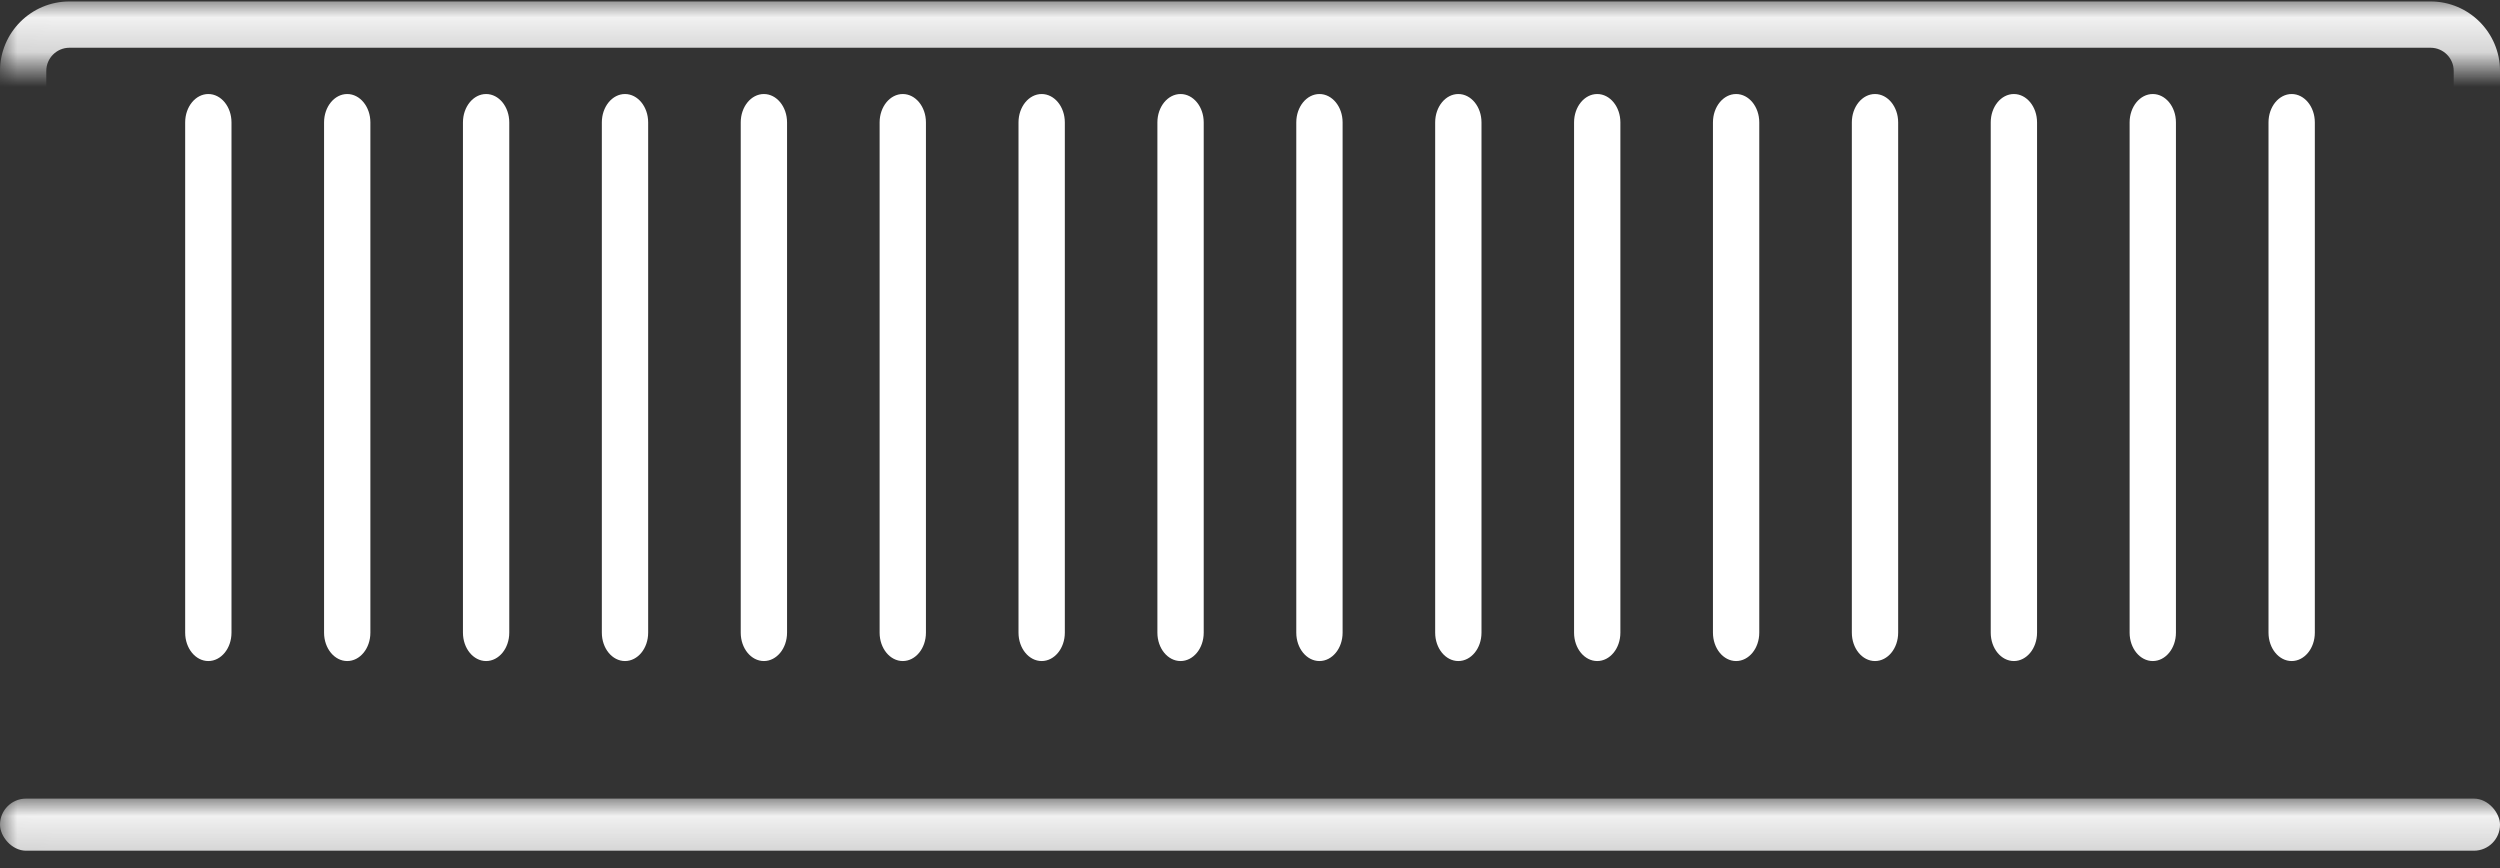 <?xml version="1.0" encoding="UTF-8"?>
<svg width="72px" height="25px" viewBox="0 0 72 25" version="1.1" xmlns="http://www.w3.org/2000/svg" xmlns:xlink="http://www.w3.org/1999/xlink">
    <rect x="0" y="0" width="72" height="25" fill="#333333" stroke="none"/>
    <!-- Generator: Sketch 47.1 (45422) - http://www.bohemiancoding.com/sketch -->
    <title>container 40ft</title>
    <desc>Created with Sketch.</desc>
    <defs>
        <polygon id="path-1" points="0.004 25.042 0.004 0.042 73.004 0.042 73.004 25.042"></polygon>
    </defs>
    <g id="Key-Pages" stroke="none" stroke-width="1" fill="none" fill-rule="evenodd">
        <g id="homepage-v5" transform="translate(-725, -2236)">
            <g id="SECTION:-ipad-Copy" transform="translate(0, 1680)">
                <g id="inventory" transform="translate(705, 308)">
                    <g id="product-copy-4" transform="translate(0, 230)">
                        <g id="container-40ft" transform="translate(20, 18)">
                            <g id="Group-4">
                                <mask id="mask-2" fill="white">
                                    <use xlink:href="#path-1"></use>
                                </mask>
                                <g id="Clip-2"></g>
                                <rect id="Rectangle-6" fill="#FFFFFF" mask="url(#mask-2)" x="0" y="23" width="72" height="1.5" rx="0.75"></rect>
                                <path d="M70.667,19.708 C70.667,20.075 70.367,20.375 70,20.375 L2,20.375 C1.633,20.375 1.333,20.075 1.333,19.708 L1.333,2.042 C1.333,1.675 1.633,1.375 2,1.375 L70,1.375 C70.367,1.375 70.667,1.675 70.667,2.042 L70.667,19.708 Z M2,0.042 C0.897,0.042 0,0.939 0,2.042 L0,19.708 C0,20.811 0.897,21.708 2,21.708 L70,21.708 C71.103,21.708 72,20.811 72,19.708 L72,2.042 C72,0.939 71.103,0.042 70,0.042 L2,0.042 Z" id="Fill-3" fill="#FFFFFF" mask="url(#mask-2)"></path>
                            </g>
                            <path d="M6,2.708 C5.632,2.708 5.333,3.074 5.333,3.525 L5.333,18.222 C5.333,18.673 5.632,19.038 6,19.038 C6.368,19.038 6.667,18.673 6.667,18.222 L6.667,3.525 C6.667,3.074 6.368,2.708 6,2.708" id="Fill-5" fill="#FFFFFF"></path>
                            <path d="M14,2.708 C13.632,2.708 13.333,3.074 13.333,3.525 L13.333,18.222 C13.333,18.673 13.632,19.038 14,19.038 C14.368,19.038 14.667,18.673 14.667,18.222 L14.667,3.525 C14.667,3.074 14.368,2.708 14,2.708" id="Fill-6" fill="#FFFFFF"></path>
                            <path d="M10,2.708 C9.632,2.708 9.333,3.074 9.333,3.525 L9.333,18.222 C9.333,18.673 9.632,19.038 10,19.038 C10.368,19.038 10.667,18.673 10.667,18.222 L10.667,3.525 C10.667,3.074 10.368,2.708 10,2.708" id="Fill-7" fill="#FFFFFF"></path>
                            <path d="M18,2.708 C17.632,2.708 17.333,3.074 17.333,3.525 L17.333,18.222 C17.333,18.673 17.632,19.038 18,19.038 C18.368,19.038 18.667,18.673 18.667,18.222 L18.667,3.525 C18.667,3.074 18.368,2.708 18,2.708" id="Fill-8" fill="#FFFFFF"></path>
                            <path d="M22,2.708 C21.632,2.708 21.333,3.074 21.333,3.525 L21.333,18.222 C21.333,18.673 21.632,19.038 22,19.038 C22.368,19.038 22.667,18.673 22.667,18.222 L22.667,3.525 C22.667,3.074 22.368,2.708 22,2.708" id="Fill-9" fill="#FFFFFF"></path>
                            <path d="M26,2.708 C25.632,2.708 25.333,3.074 25.333,3.525 L25.333,18.222 C25.333,18.673 25.632,19.038 26,19.038 C26.368,19.038 26.667,18.673 26.667,18.222 L26.667,3.525 C26.667,3.074 26.368,2.708 26,2.708" id="Fill-10" fill="#FFFFFF"></path>
                            <path d="M30,2.708 C29.632,2.708 29.333,3.074 29.333,3.525 L29.333,18.222 C29.333,18.673 29.632,19.038 30,19.038 C30.368,19.038 30.667,18.673 30.667,18.222 L30.667,3.525 C30.667,3.074 30.368,2.708 30,2.708" id="Fill-9-Copy" fill="#FFFFFF"></path>
                            <path d="M34,2.708 C33.632,2.708 33.333,3.074 33.333,3.525 L33.333,18.222 C33.333,18.673 33.632,19.038 34,19.038 C34.368,19.038 34.667,18.673 34.667,18.222 L34.667,3.525 C34.667,3.074 34.368,2.708 34,2.708" id="Fill-10-Copy" fill="#FFFFFF"></path>
                            <path d="M38,2.708 C37.632,2.708 37.333,3.074 37.333,3.525 L37.333,18.222 C37.333,18.673 37.632,19.038 38,19.038 C38.368,19.038 38.667,18.673 38.667,18.222 L38.667,3.525 C38.667,3.074 38.368,2.708 38,2.708" id="Fill-5-Copy" fill="#FFFFFF"></path>
                            <path d="M46,2.708 C45.632,2.708 45.333,3.074 45.333,3.525 L45.333,18.222 C45.333,18.673 45.632,19.038 46,19.038 C46.368,19.038 46.667,18.673 46.667,18.222 L46.667,3.525 C46.667,3.074 46.368,2.708 46,2.708" id="Fill-6-Copy" fill="#FFFFFF"></path>
                            <path d="M42,2.708 C41.632,2.708 41.333,3.074 41.333,3.525 L41.333,18.222 C41.333,18.673 41.632,19.038 42,19.038 C42.368,19.038 42.667,18.673 42.667,18.222 L42.667,3.525 C42.667,3.074 42.368,2.708 42,2.708" id="Fill-7-Copy" fill="#FFFFFF"></path>
                            <path d="M50,2.708 C49.632,2.708 49.333,3.074 49.333,3.525 L49.333,18.222 C49.333,18.673 49.632,19.038 50,19.038 C50.368,19.038 50.667,18.673 50.667,18.222 L50.667,3.525 C50.667,3.074 50.368,2.708 50,2.708" id="Fill-8-Copy" fill="#FFFFFF"></path>
                            <path d="M54,2.708 C53.632,2.708 53.333,3.074 53.333,3.525 L53.333,18.222 C53.333,18.673 53.632,19.038 54,19.038 C54.368,19.038 54.667,18.673 54.667,18.222 L54.667,3.525 C54.667,3.074 54.368,2.708 54,2.708" id="Fill-9-Copy-3" fill="#FFFFFF"></path>
                            <path d="M58,2.708 C57.632,2.708 57.333,3.074 57.333,3.525 L57.333,18.222 C57.333,18.673 57.632,19.038 58,19.038 C58.368,19.038 58.667,18.673 58.667,18.222 L58.667,3.525 C58.667,3.074 58.368,2.708 58,2.708" id="Fill-10-Copy-3" fill="#FFFFFF"></path>
                            <path d="M62,2.708 C61.632,2.708 61.333,3.074 61.333,3.525 L61.333,18.222 C61.333,18.673 61.632,19.038 62,19.038 C62.368,19.038 62.667,18.673 62.667,18.222 L62.667,3.525 C62.667,3.074 62.368,2.708 62,2.708" id="Fill-9-Copy-2" fill="#FFFFFF"></path>
                            <path d="M66,2.708 C65.632,2.708 65.333,3.074 65.333,3.525 L65.333,18.222 C65.333,18.673 65.632,19.038 66,19.038 C66.368,19.038 66.667,18.673 66.667,18.222 L66.667,3.525 C66.667,3.074 66.368,2.708 66,2.708" id="Fill-10-Copy-2" fill="#FFFFFF"></path>
                        </g>
                    </g>
                </g>
            </g>
        </g>
    </g>
</svg>